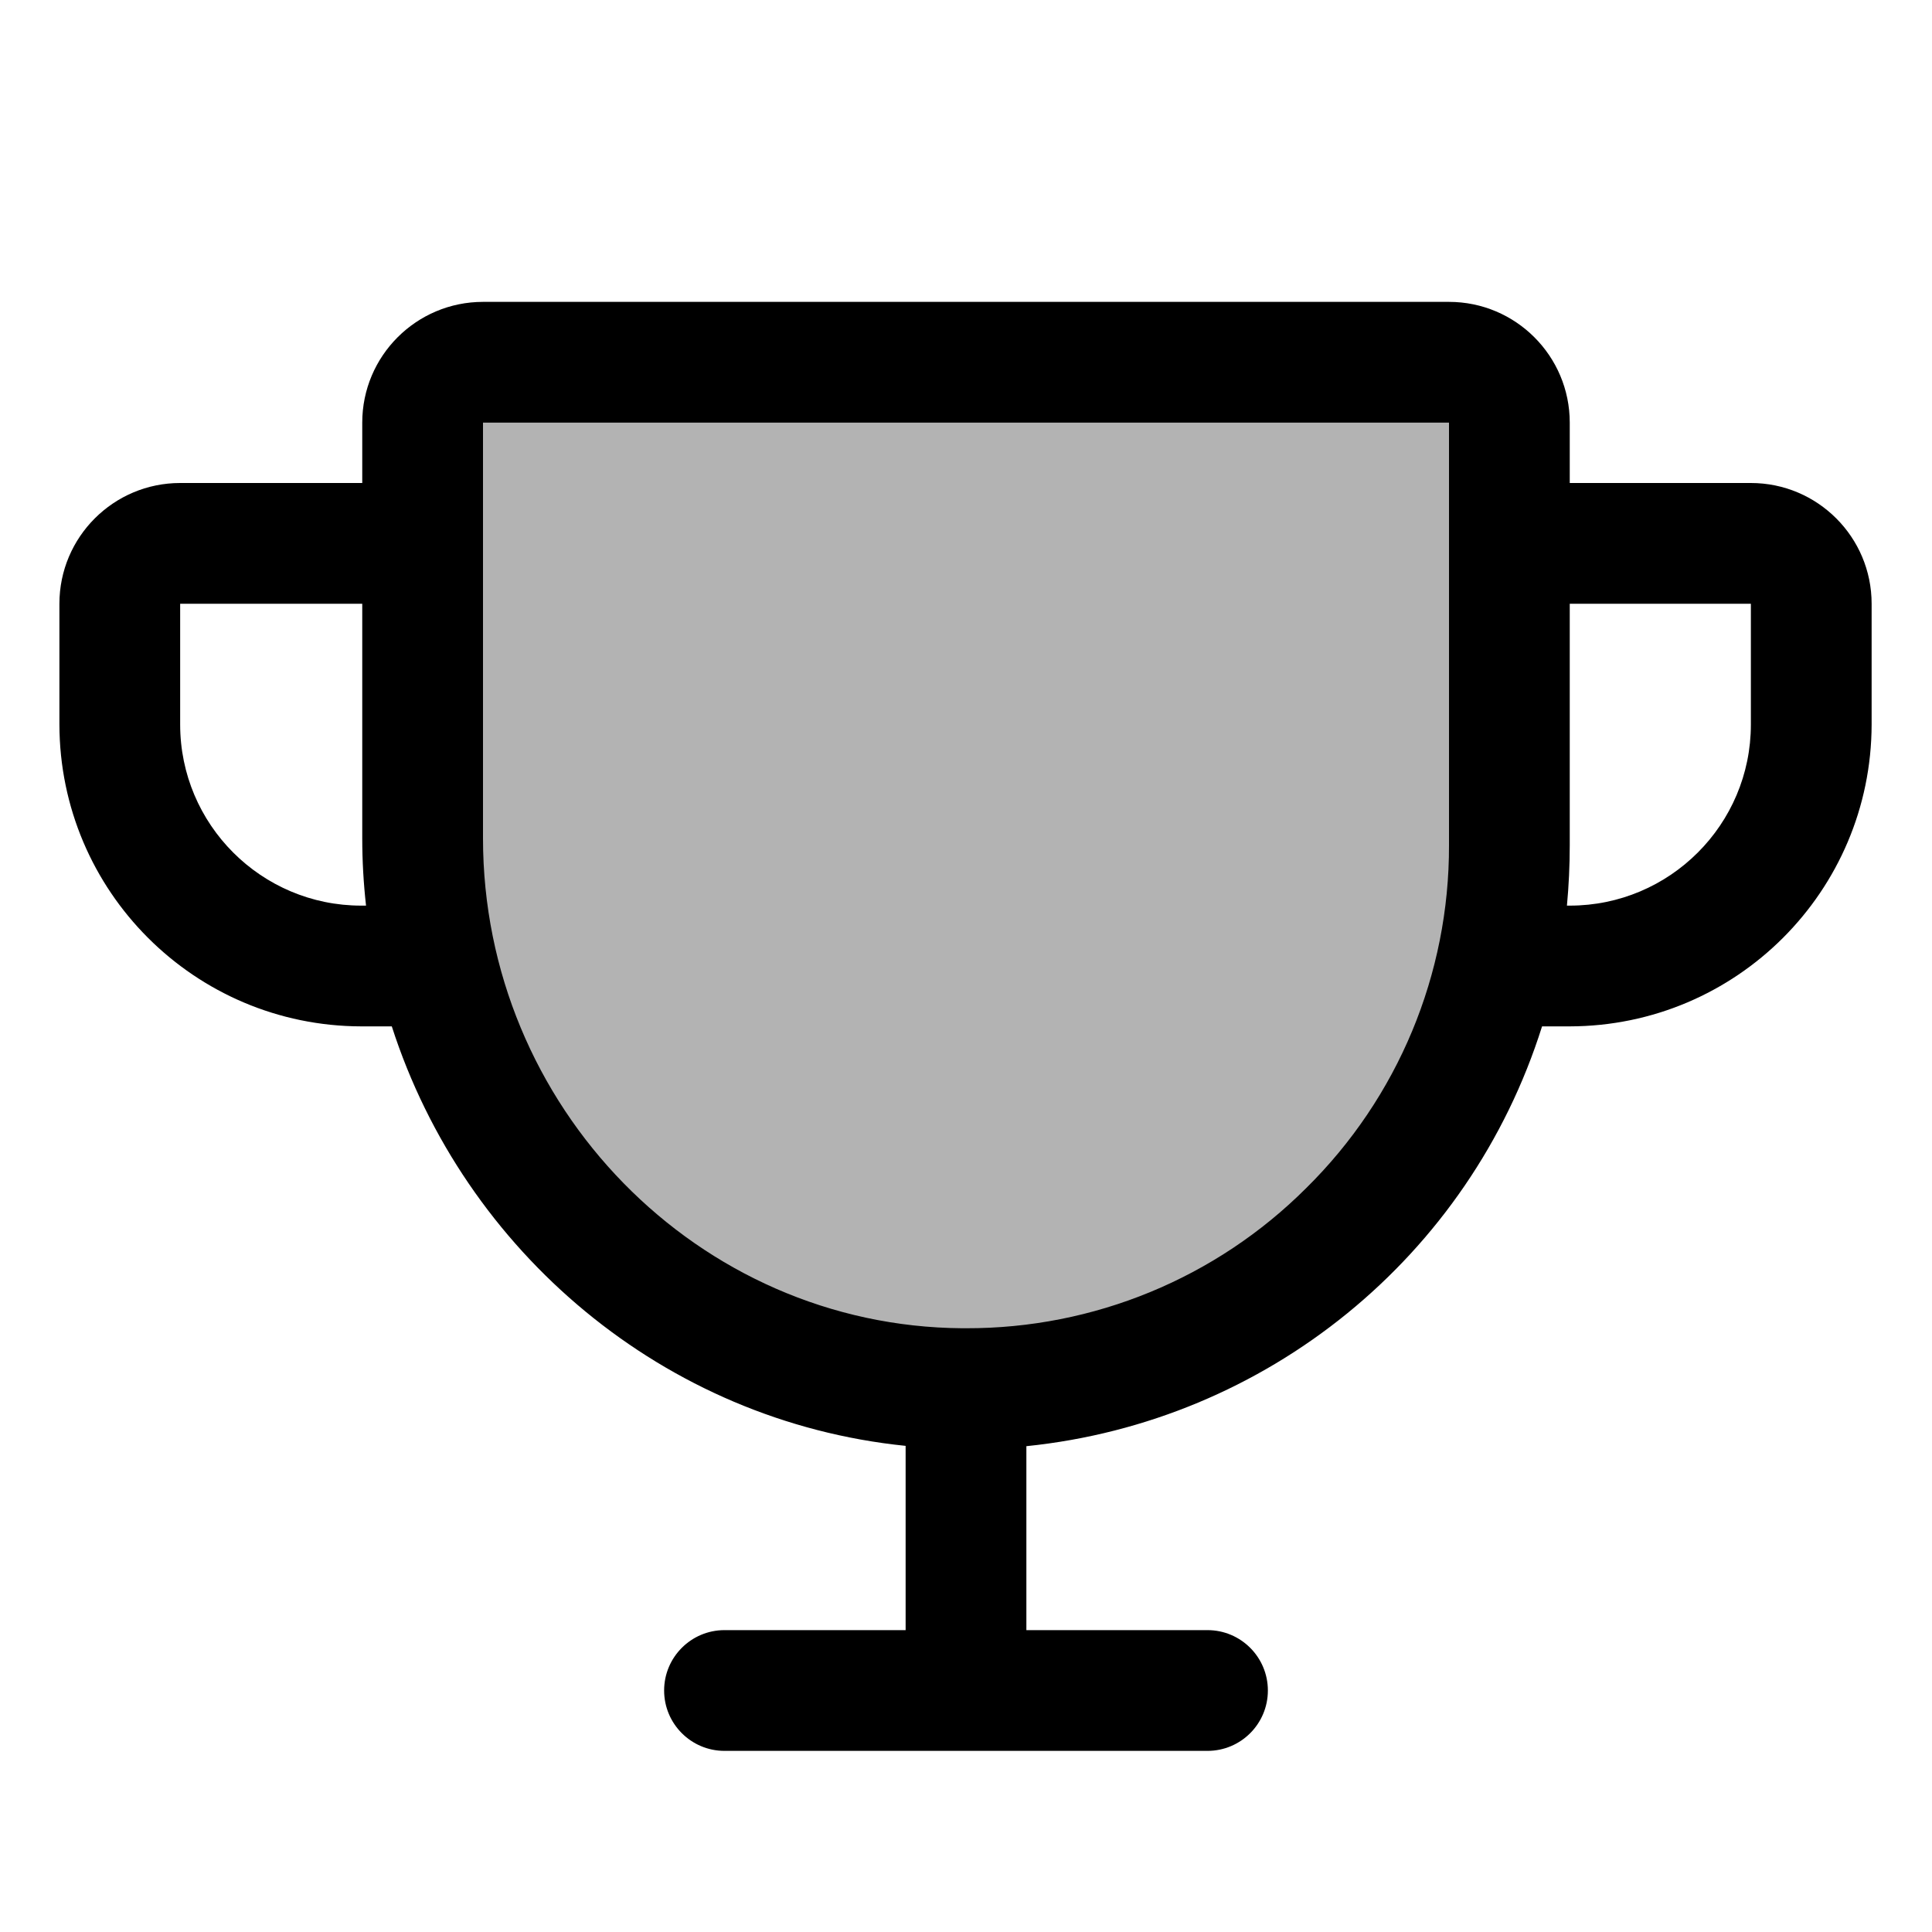 <svg
  width="24"
  height="24"
  viewBox="0 0 24 24"
  fill="none"
  xmlns="http://www.w3.org/2000/svg"
>
<path
    opacity="0.3"
    d="M 18.75 5.25 L 18.75 10.5 C 18.75 12.301 18.031 14.023 16.754 15.293 C 15.477 16.559 13.746 17.262 11.949 17.25 C 8.227 17.223 5.25 14.137 5.25 10.414 L 5.25 5.25 C 5.25 4.836 5.586 4.5 6 4.5 L 18 4.5 C 18.414 4.5 18.75 4.836 18.75 5.25 Z M 18.75 5.25 "
    fill="currentColor"
  />

<path
    d="M 21.75 6 L 19.5 6 L 19.5 5.25 C 19.5 4.422 18.828 3.75 18 3.75 L 6 3.75 C 5.172 3.75 4.5 4.422 4.5 5.25 L 4.5 6 L 2.238 6 C 1.41 6 0.738 6.672 0.738 7.5 L 0.738 9 C 0.742 11.07 2.418 12.746 4.488 12.75 L 4.867 12.75 C 5.77 15.555 8.254 17.656 11.25 17.961 L 11.25 20.25 L 9 20.25 C 8.586 20.25 8.25 20.586 8.25 21 C 8.25 21.414 8.586 21.75 9 21.75 L 15 21.75 C 15.414 21.75 15.75 21.414 15.75 21 C 15.75 20.586 15.414 20.25 15 20.25 L 12.75 20.25 L 12.75 17.965 C 15.734 17.66 18.254 15.613 19.156 12.75 L 19.5 12.75 C 21.57 12.746 23.246 11.07 23.25 9 L 23.25 7.5 C 23.25 6.672 22.578 6 21.75 6 Z M 4.488 11.25 C 3.246 11.25 2.238 10.242 2.238 9 L 2.238 7.5 L 4.5 7.5 L 4.5 10.414 C 4.5 10.695 4.516 10.973 4.547 11.25 Z M 16.227 14.758 C 15.105 15.879 13.586 16.504 12 16.5 C 11.984 16.5 11.969 16.5 11.953 16.5 C 8.672 16.477 6 13.746 6 10.414 L 6 5.25 L 18 5.25 L 18 10.5 C 18.004 12.102 17.367 13.633 16.227 14.758 Z M 21.75 9 C 21.75 10.242 20.742 11.25 19.5 11.25 L 19.465 11.25 C 19.488 11.004 19.5 10.754 19.5 10.5 L 19.5 7.5 L 21.75 7.5 Z M 21.75 9 "
    fill="currentColor"
  />
</svg>
